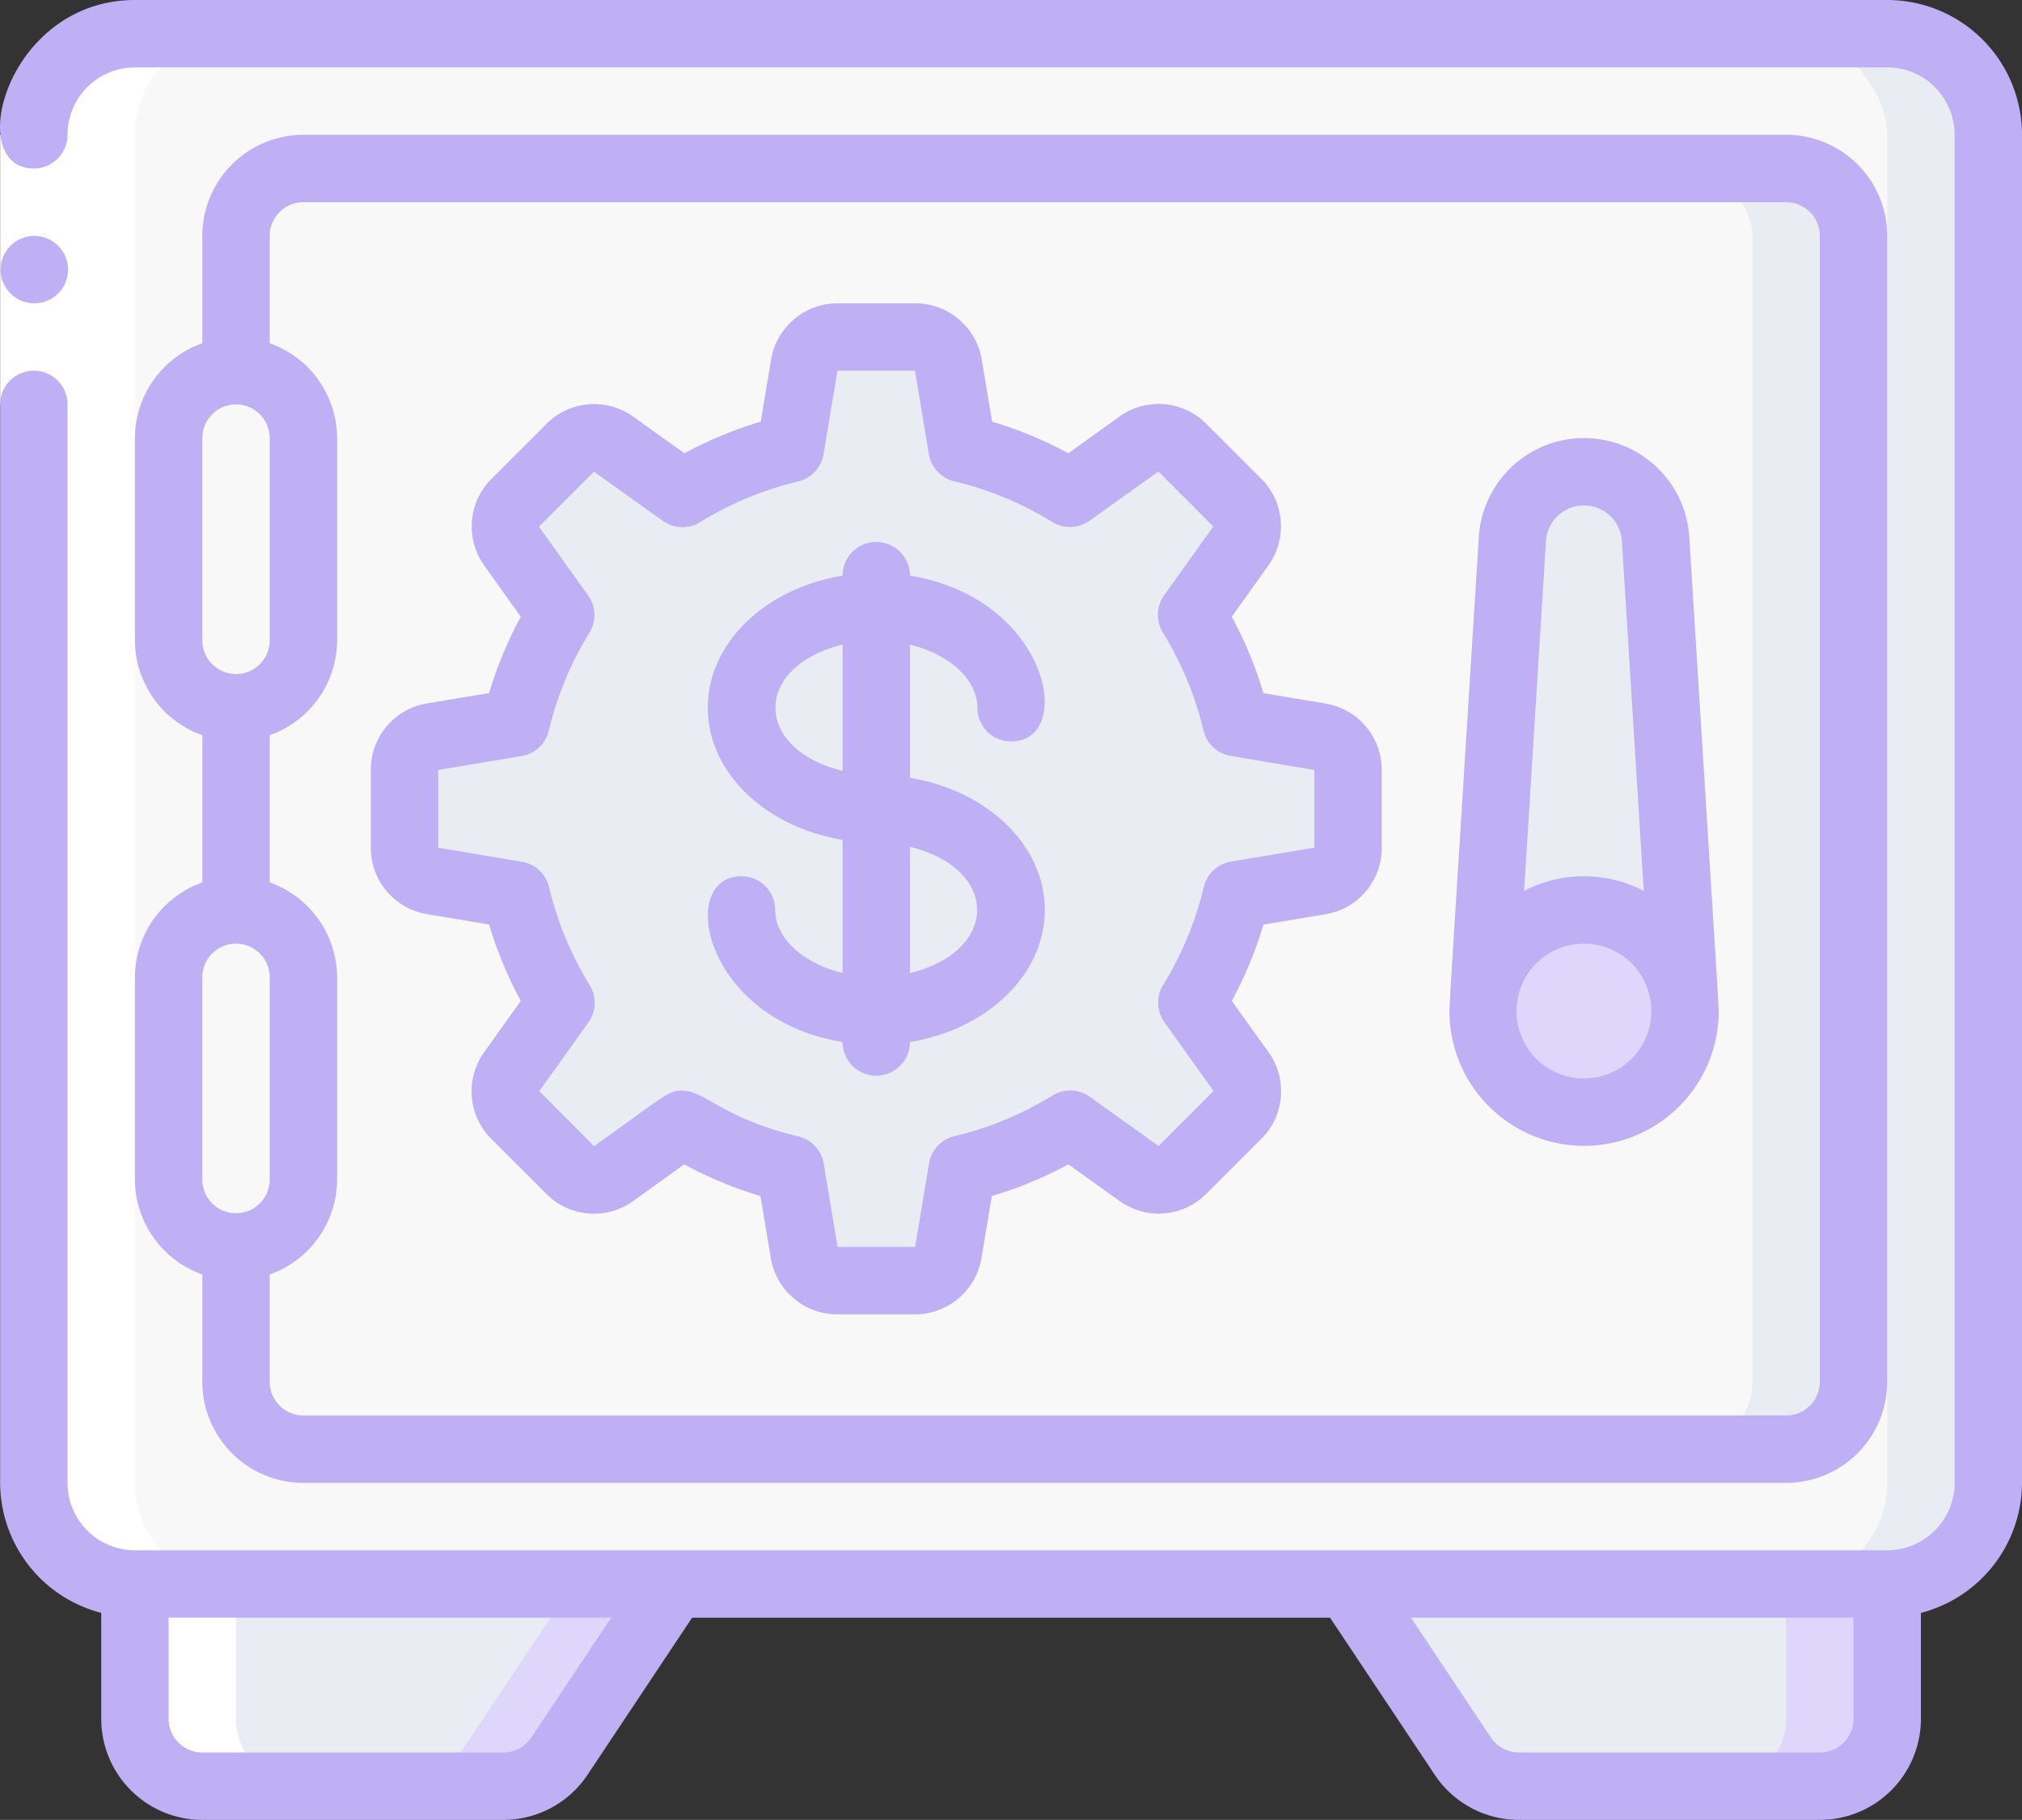 <svg xmlns="http://www.w3.org/2000/svg" width="60.004" height="54" viewBox="0 0 60.004 54"><rect x="0" y="0" width="60.004" height="54" fill="#333333" stroke="none"/><defs><style>.a{fill:#dfd7fb;}.b{fill:#e9ecf2;}.c{fill:#f8f8f8;}.d{fill:#fff;}.e{fill:#bfb0f6;}</style></defs><g transform="translate(0.004)"><g transform="translate(1 1)"><path class="a" d="M19,46l-3.41,5.11a1.981,1.981,0,0,1-1.66.89H5a2.006,2.006,0,0,1-2-2V46Z"/><path class="a" d="M55,46v4a2.006,2.006,0,0,1-2,2H44.07a1.981,1.981,0,0,1-1.66-.89L39,46Z"/><path class="b" d="M16,46l-3.41,5.11a1.981,1.981,0,0,1-1.66.89H5a2.006,2.006,0,0,1-2-2V46Z"/><path class="b" d="M52,46v4a2.006,2.006,0,0,1-2,2H44.07a1.981,1.981,0,0,1-1.66-.89L39,46Z"/><rect class="b" width="58" height="46" rx="3"/><rect class="c" width="55" height="46" rx="3"/><rect class="b" width="48" height="38" rx="2" transform="translate(6 4)"/><rect class="c" width="45" height="38" rx="2" transform="translate(6 4)"/><path class="c" d="M6,20a2,2,0,0,1-2-2V12a2,2,0,0,1,4,0v6A2,2,0,0,1,6,20Z"/><path class="c" d="M6,36a2,2,0,0,1-2-2V28a2,2,0,0,1,4,0v6A2,2,0,0,1,6,36Z"/><path class="b" d="M38.164,20.861l-2.474-.413a10.906,10.906,0,0,0-1.328-3.2L35.821,15.2a1,1,0,0,0-.106-1.288l-1.631-1.631a1,1,0,0,0-1.288-.106l-2.043,1.459a10.906,10.906,0,0,0-3.2-1.328L27.14,9.832A1,1,0,0,0,26.153,9H23.847a1,1,0,0,0-.986.836l-.413,2.474a10.906,10.906,0,0,0-3.2,1.328L17.2,12.179a1,1,0,0,0-1.288.106l-1.631,1.631a1,1,0,0,0-.106,1.288l1.459,2.043a10.906,10.906,0,0,0-1.328,3.2l-2.474.413a1,1,0,0,0-.836.986v2.306a1,1,0,0,0,.836.986l2.474.413a10.906,10.906,0,0,0,1.328,3.2L14.179,30.8a1,1,0,0,0,.106,1.288l1.631,1.631a1,1,0,0,0,1.288.106l2.043-1.459a10.906,10.906,0,0,0,3.2,1.328l.413,2.474a1,1,0,0,0,.986.836h2.306a1,1,0,0,0,.986-.836l.413-2.474a10.906,10.906,0,0,0,3.2-1.328L32.8,33.821a1,1,0,0,0,1.288-.106l1.631-1.631a1,1,0,0,0,.106-1.288l-1.459-2.043a10.906,10.906,0,0,0,1.328-3.2l2.474-.413A1,1,0,0,0,39,24.153V21.847a1,1,0,0,0-.836-.986Z"/><path class="b" d="M48.98,28.69a3,3,0,0,0-5.96,0L43.88,15a2.124,2.124,0,0,1,4.24,0Z"/><path class="a" d="M49,29a3,3,0,0,1-6,0c0-.1.01-.21.02-.31a3,3,0,0,1,5.96,0C48.99,28.79,49,28.9,49,29Z"/></g><path class="d" d="M0,3V43a3,3,0,0,0,3,3v4a2.006,2.006,0,0,0,2,2H8a2.006,2.006,0,0,1-2-2V46a3,3,0,0,1-3-3V3A3,3,0,0,1,6,0H3A3,3,0,0,0,0,3Z" transform="translate(1 1)"/><g transform="translate(-1)"><path class="d" d="M1,4H3v8H1Z"/><path class="e" d="M2.02,9a1,1,0,1,0-.71-.291A1,1,0,0,0,2.02,9Z"/><path class="e" d="M57,0H5C1.188,0-.1,5,2,5A1,1,0,0,0,3,4,2,2,0,0,1,5,2H57a2,2,0,0,1,2,2V44a2,2,0,0,1-2,2H5a2,2,0,0,1-2-2V12a1,1,0,0,0-2,0V44a4,4,0,0,0,3,3.858V51a3,3,0,0,0,3,3h8.93a3,3,0,0,0,2.5-1.336L21.535,48h18.93l3.109,4.664A3,3,0,0,0,46.07,54H55a3,3,0,0,0,3-3V47.858A4,4,0,0,0,61,44V4A4,4,0,0,0,57,0ZM16.762,51.555A1,1,0,0,1,15.93,52H7a1,1,0,0,1-1-1V48H19.132ZM56,51a1,1,0,0,1-1,1H46.07a1,1,0,0,1-.832-.445L42.868,48H56Z"/><path class="e" d="M5,29v6a3,3,0,0,0,2,2.816V41a3,3,0,0,0,3,3H54a3,3,0,0,0,3-3V7a3,3,0,0,0-3-3H10A3,3,0,0,0,7,7v3.184A3,3,0,0,0,5,13v6a3,3,0,0,0,2,2.816v4.368A3,3,0,0,0,5,29ZM9,7a1,1,0,0,1,1-1H54a1,1,0,0,1,1,1V41a1,1,0,0,1-1,1H10a1,1,0,0,1-1-1V37.816A3,3,0,0,0,11,35V29a3,3,0,0,0-2-2.816V21.816A3,3,0,0,0,11,19V13a3,3,0,0,0-2-2.816ZM7,13a1,1,0,0,1,2,0v6a1,1,0,0,1-2,0ZM8,28a1,1,0,0,1,1,1v6a1,1,0,0,1-2,0V29A1,1,0,0,1,8,28Z"/><path class="e" d="M13.672,27.125l1.839.307A11.908,11.908,0,0,0,16.45,29.7l-1.085,1.519a1.994,1.994,0,0,0,.213,2.577l1.631,1.63a1.992,1.992,0,0,0,2.576.213L21.3,34.55a11.861,11.861,0,0,0,2.263.939l.307,1.842A2,2,0,0,0,25.848,39h2.3a2,2,0,0,0,1.974-1.671l.307-1.84A11.861,11.861,0,0,0,32.7,34.55l1.518,1.085a1.991,1.991,0,0,0,2.577-.213l1.631-1.63a1.994,1.994,0,0,0,.213-2.577L37.55,29.7a11.908,11.908,0,0,0,.939-2.264l1.839-.307A1.992,1.992,0,0,0,42,25.153V22.847a1.993,1.993,0,0,0-1.672-1.972l-1.839-.307A11.908,11.908,0,0,0,37.55,18.3l1.085-1.519a1.994,1.994,0,0,0-.213-2.577l-1.631-1.63a1.991,1.991,0,0,0-2.576-.213L32.7,13.45a11.861,11.861,0,0,0-2.263-.939l-.307-1.842A2,2,0,0,0,28.152,9h-2.3a2,2,0,0,0-1.974,1.671l-.307,1.84a11.861,11.861,0,0,0-2.263.939L19.79,12.365a1.992,1.992,0,0,0-2.577.213l-1.631,1.63a1.994,1.994,0,0,0-.213,2.577L16.45,18.3a11.908,11.908,0,0,0-.939,2.264l-1.839.307A1.992,1.992,0,0,0,12,22.847v2.306a1.992,1.992,0,0,0,1.672,1.972ZM14,22.847l2.474-.412a1,1,0,0,0,.808-.755,9.944,9.944,0,0,1,1.207-2.909,1,1,0,0,0-.038-1.1l-1.459-2.043,1.631-1.631,2.042,1.459a1,1,0,0,0,1.106.038,9.928,9.928,0,0,1,2.909-1.207,1,1,0,0,0,.755-.808L25.848,11h2.3l.412,2.474a1,1,0,0,0,.755.808,9.928,9.928,0,0,1,2.909,1.207,1,1,0,0,0,1.106-.038l2.042-1.459L37,15.623l-1.459,2.043a1,1,0,0,0-.038,1.1,9.944,9.944,0,0,1,1.207,2.909,1,1,0,0,0,.808.755L40,22.847v2.306l-2.474.412a1,1,0,0,0-.808.755,9.944,9.944,0,0,1-1.207,2.909,1,1,0,0,0,.038,1.1l1.459,2.043-1.631,1.631-2.042-1.459a1,1,0,0,0-1.106-.038,9.928,9.928,0,0,1-2.909,1.207,1,1,0,0,0-.755.808L28.152,37h-2.3l-.412-2.474a1,1,0,0,0-.755-.808c-2.25-.536-2.774-1.356-3.434-1.356-.427,0-.418.071-2.623,1.646L17,32.377l1.459-2.043a1,1,0,0,0,.038-1.1,9.944,9.944,0,0,1-1.207-2.909,1,1,0,0,0-.808-.755L14,25.153Z"/><path class="e" d="M24,27a1,1,0,0,0-1-1c-1.922,0-1.141,4.244,3,4.919a1,1,0,0,0,2,0c2.279-.372,4-1.987,4-3.919s-1.721-3.547-4-3.919V19.127c1.15.283,2,1.022,2,1.873a1,1,0,0,0,1,1c1.922,0,1.141-4.244-3-4.919a1,1,0,1,0-2,0c-2.279.372-4,1.987-4,3.919s1.721,3.547,4,3.919v3.954C24.85,28.59,24,27.851,24,27Zm4-1.873c2.657.653,2.657,3.093,0,3.746Zm-2-6v3.746C23.343,22.22,23.343,19.78,26,19.127Z"/><path class="e" d="M48,34a4,4,0,0,0,4-4.044c-.067-1.161.111,1.718-.873-14.022a3.129,3.129,0,0,0-6.246,0c-1,15.916-.806,12.861-.873,14.022A4,4,0,0,0,48,34ZM46.873,16.059a1.129,1.129,0,0,1,2.254,0l.648,10.375a3.845,3.845,0,0,0-3.55,0ZM48,28a2,2,0,1,1-1.418.59A2,2,0,0,1,48,28Z"/></g></g></svg>